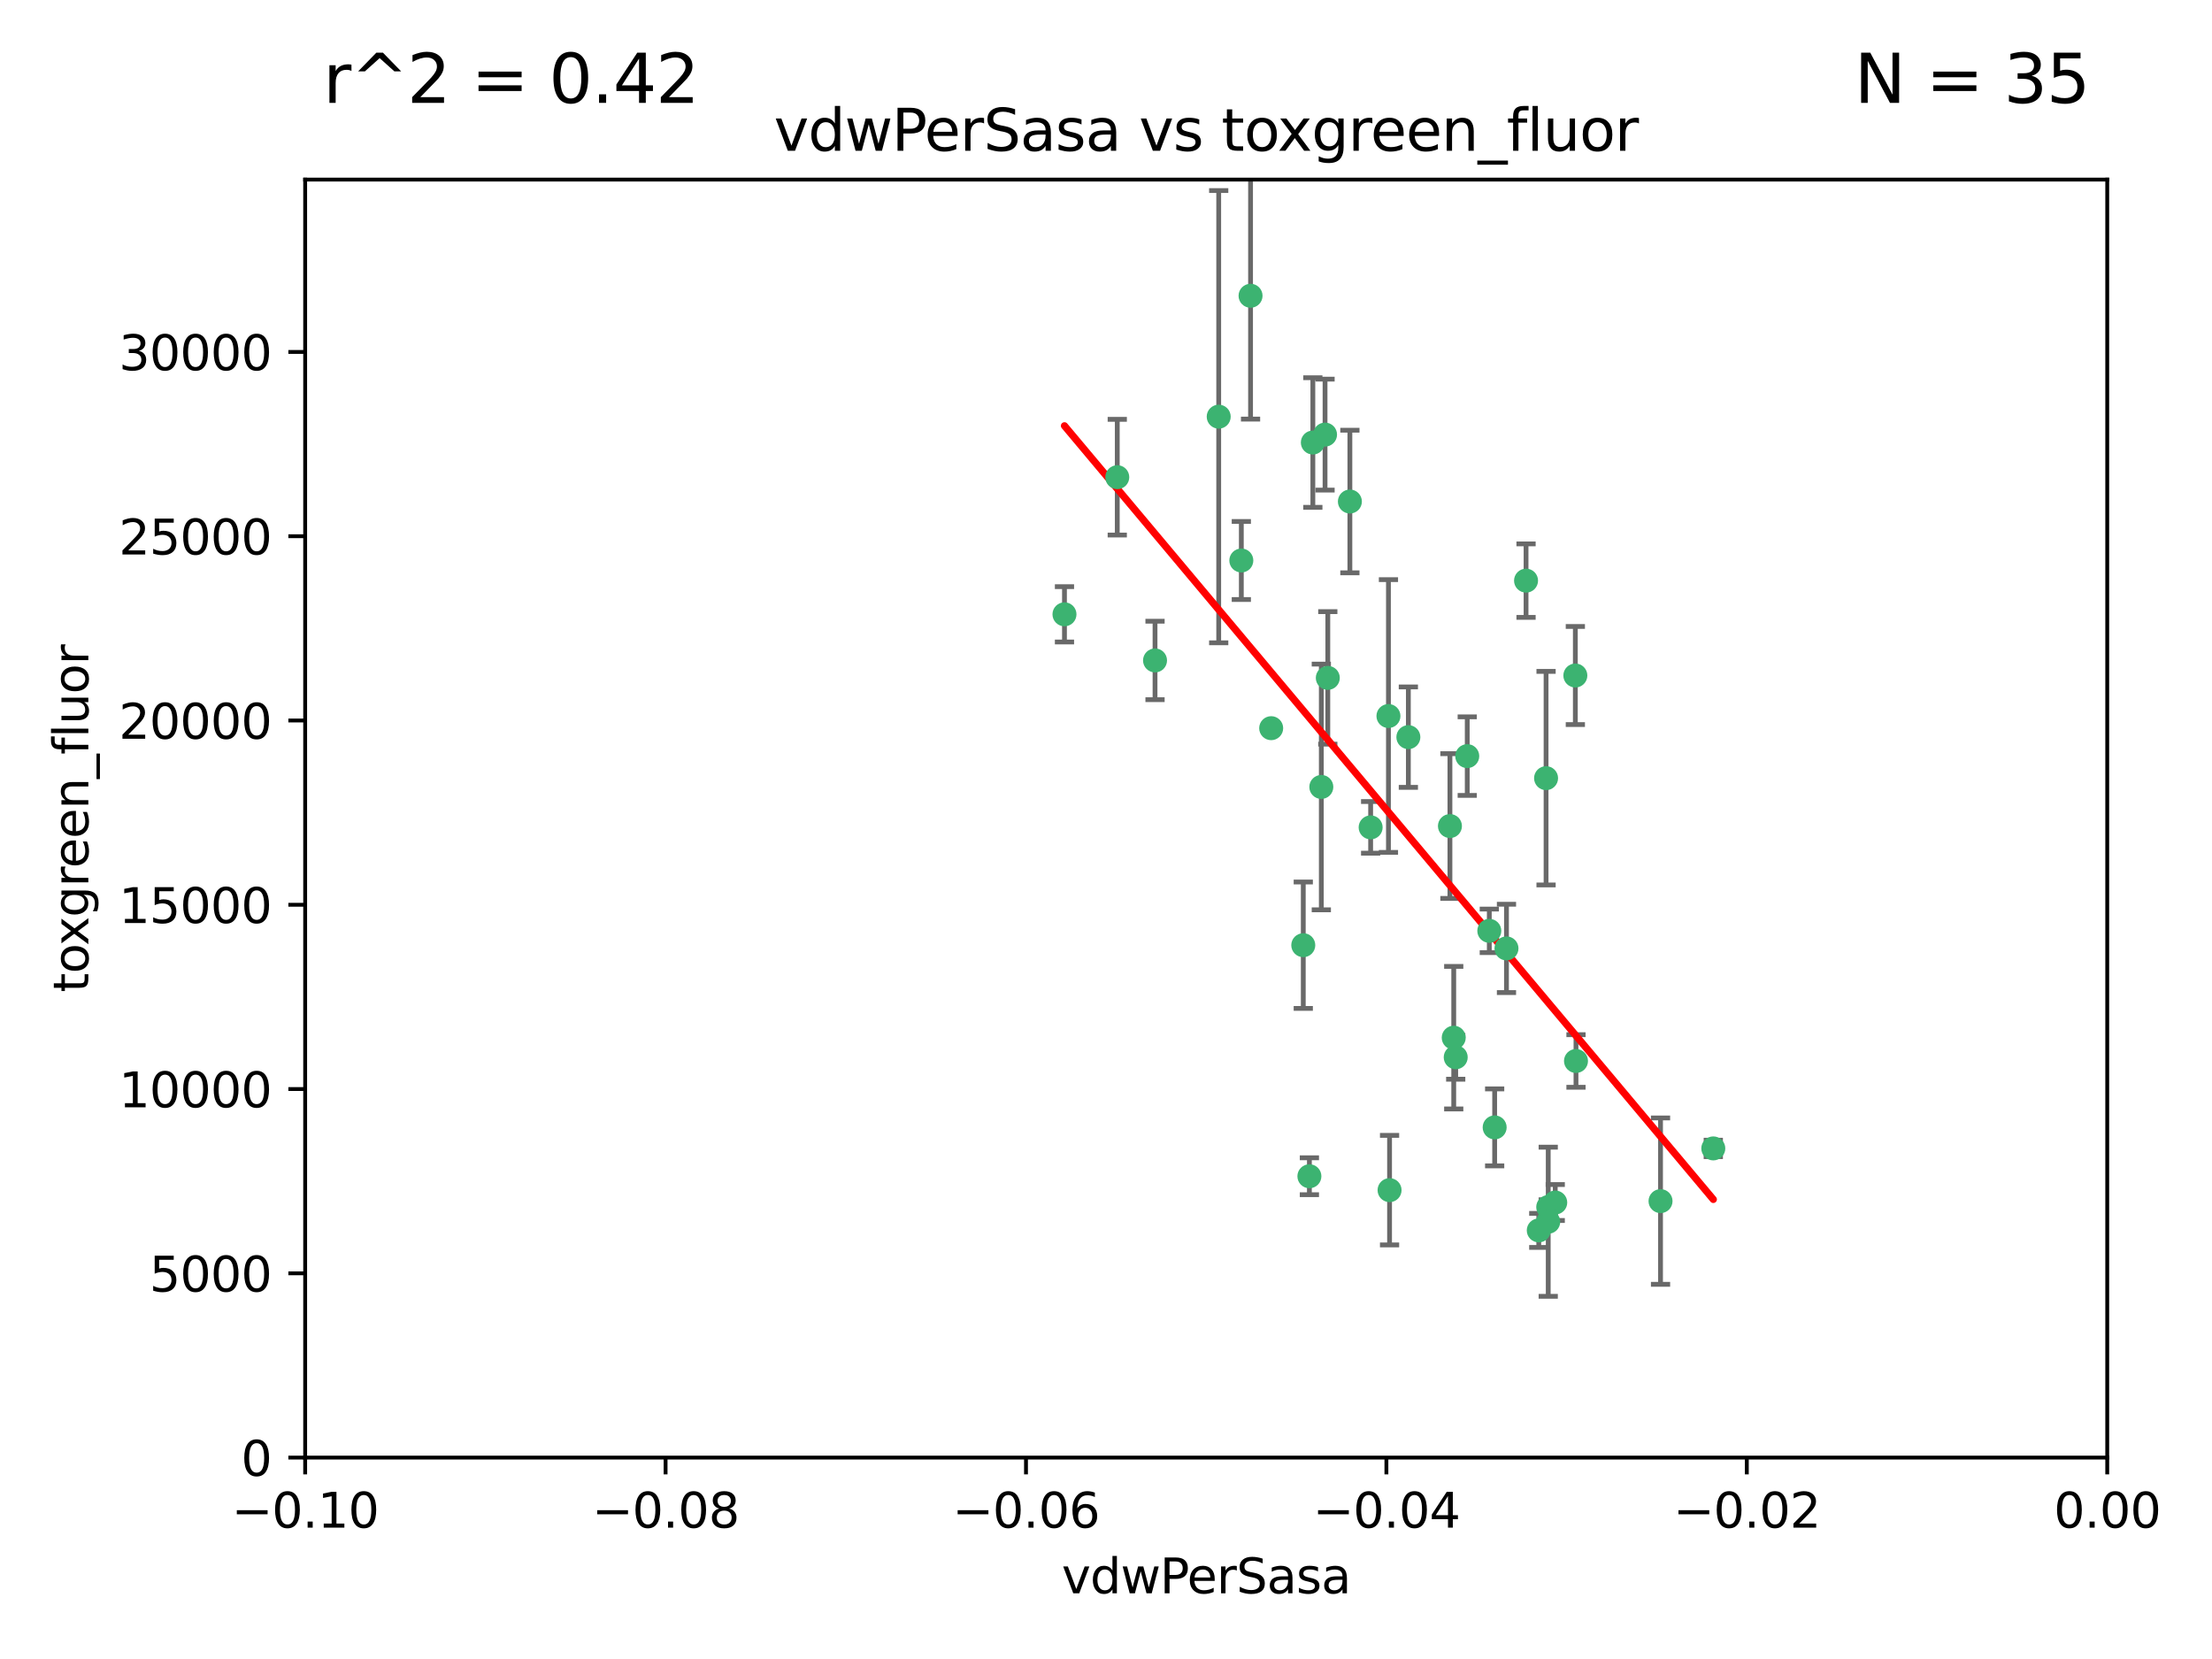 <?xml version="1.0" encoding="utf-8" standalone="no"?>
<!DOCTYPE svg PUBLIC "-//W3C//DTD SVG 1.1//EN"
  "http://www.w3.org/Graphics/SVG/1.1/DTD/svg11.dtd">
<svg xmlns:xlink="http://www.w3.org/1999/xlink" width="460.8pt" height="345.6pt" viewBox="0 0 460.8 345.6" xmlns="http://www.w3.org/2000/svg" version="1.1">
 <defs>
  <style type="text/css">*{stroke-linejoin: round; stroke-linecap: butt}</style>
 </defs>
 <g id="figure_1">
  <g id="patch_1">
   <path d="M 0 345.6 
L 460.8 345.6 
L 460.8 0 
L 0 0 
z
" style="fill: #ffffff"/>
  </g>
  <g id="axes_1">
   <g id="patch_2">
    <path d="M 63.571 303.64 
L 438.975 303.64 
L 438.975 37.411 
L 63.571 37.411 
z
" style="fill: #ffffff"/>
   </g>
   <g id="PathCollection_1">
    <defs>
     <path id="mc9a505585c" d="M 0 1.118 
C 0.297 1.118 0.581 1 0.791 0.791 
C 1 0.581 1.118 0.297 1.118 0 
C 1.118 -0.297 1 -0.581 0.791 -0.791 
C 0.581 -1 0.297 -1.118 0 -1.118 
C -0.297 -1.118 -0.581 -1 -0.791 -0.791 
C -1 -0.581 -1.118 -0.297 -1.118 0 
C -1.118 0.297 -1 0.581 -0.791 0.791 
C -0.581 1 -0.297 1.118 0 1.118 
z
" style="stroke: #3cb371"/>
    </defs>
    <g clip-path="url(#pc6963455b8)">
     <use xlink:href="#mc9a505585c" x="273.49" y="92.187" style="fill: #3cb371; stroke: #3cb371"/>
     <use xlink:href="#mc9a505585c" x="264.81" y="151.693" style="fill: #3cb371; stroke: #3cb371"/>
     <use xlink:href="#mc9a505585c" x="275.255" y="163.936" style="fill: #3cb371; stroke: #3cb371"/>
     <use xlink:href="#mc9a505585c" x="281.206" y="104.476" style="fill: #3cb371; stroke: #3cb371"/>
     <use xlink:href="#mc9a505585c" x="258.59" y="116.762" style="fill: #3cb371; stroke: #3cb371"/>
     <use xlink:href="#mc9a505585c" x="260.513" y="61.614" style="fill: #3cb371; stroke: #3cb371"/>
     <use xlink:href="#mc9a505585c" x="293.388" y="153.559" style="fill: #3cb371; stroke: #3cb371"/>
     <use xlink:href="#mc9a505585c" x="289.239" y="149.16" style="fill: #3cb371; stroke: #3cb371"/>
     <use xlink:href="#mc9a505585c" x="221.75" y="127.973" style="fill: #3cb371; stroke: #3cb371"/>
     <use xlink:href="#mc9a505585c" x="271.497" y="196.901" style="fill: #3cb371; stroke: #3cb371"/>
     <use xlink:href="#mc9a505585c" x="240.614" y="137.58" style="fill: #3cb371; stroke: #3cb371"/>
     <use xlink:href="#mc9a505585c" x="276.03" y="90.534" style="fill: #3cb371; stroke: #3cb371"/>
     <use xlink:href="#mc9a505585c" x="232.747" y="99.407" style="fill: #3cb371; stroke: #3cb371"/>
     <use xlink:href="#mc9a505585c" x="253.879" y="86.8" style="fill: #3cb371; stroke: #3cb371"/>
     <use xlink:href="#mc9a505585c" x="322.524" y="251.452" style="fill: #3cb371; stroke: #3cb371"/>
     <use xlink:href="#mc9a505585c" x="272.771" y="245.034" style="fill: #3cb371; stroke: #3cb371"/>
     <use xlink:href="#mc9a505585c" x="276.606" y="141.216" style="fill: #3cb371; stroke: #3cb371"/>
     <use xlink:href="#mc9a505585c" x="289.472" y="247.93" style="fill: #3cb371; stroke: #3cb371"/>
     <use xlink:href="#mc9a505585c" x="305.654" y="157.513" style="fill: #3cb371; stroke: #3cb371"/>
     <use xlink:href="#mc9a505585c" x="310.249" y="193.912" style="fill: #3cb371; stroke: #3cb371"/>
     <use xlink:href="#mc9a505585c" x="302.048" y="172.082" style="fill: #3cb371; stroke: #3cb371"/>
     <use xlink:href="#mc9a505585c" x="311.365" y="234.855" style="fill: #3cb371; stroke: #3cb371"/>
     <use xlink:href="#mc9a505585c" x="285.529" y="172.356" style="fill: #3cb371; stroke: #3cb371"/>
     <use xlink:href="#mc9a505585c" x="322.525" y="254.514" style="fill: #3cb371; stroke: #3cb371"/>
     <use xlink:href="#mc9a505585c" x="302.839" y="216.17" style="fill: #3cb371; stroke: #3cb371"/>
     <use xlink:href="#mc9a505585c" x="322.074" y="162.105" style="fill: #3cb371; stroke: #3cb371"/>
     <use xlink:href="#mc9a505585c" x="328.173" y="140.722" style="fill: #3cb371; stroke: #3cb371"/>
     <use xlink:href="#mc9a505585c" x="313.826" y="197.571" style="fill: #3cb371; stroke: #3cb371"/>
     <use xlink:href="#mc9a505585c" x="345.919" y="250.216" style="fill: #3cb371; stroke: #3cb371"/>
     <use xlink:href="#mc9a505585c" x="328.308" y="221.023" style="fill: #3cb371; stroke: #3cb371"/>
     <use xlink:href="#mc9a505585c" x="317.903" y="120.958" style="fill: #3cb371; stroke: #3cb371"/>
     <use xlink:href="#mc9a505585c" x="356.911" y="239.234" style="fill: #3cb371; stroke: #3cb371"/>
     <use xlink:href="#mc9a505585c" x="323.985" y="250.509" style="fill: #3cb371; stroke: #3cb371"/>
     <use xlink:href="#mc9a505585c" x="303.252" y="220.252" style="fill: #3cb371; stroke: #3cb371"/>
     <use xlink:href="#mc9a505585c" x="320.553" y="256.316" style="fill: #3cb371; stroke: #3cb371"/>
    </g>
   </g>
   <g id="matplotlib.axis_1">
    <g id="xtick_1">
     <g id="line2d_1">
      <defs>
       <path id="m420ed7dec3" d="M 0 0 
L 0 3.5 
" style="stroke: #000000; stroke-width: 0.8"/>
      </defs>
      <g>
       <use xlink:href="#m420ed7dec3" x="63.571" y="303.64" style="stroke: #000000; stroke-width: 0.8"/>
      </g>
     </g>
     <g id="text_1">
      <!-- −0.10 -->
      <g transform="translate(48.249 318.238)scale(0.1 -0.1)">
       <defs>
        <path id="DejaVuSans-2212" d="M 678 2272 
L 4684 2272 
L 4684 1741 
L 678 1741 
L 678 2272 
z
" transform="scale(0.016)"/>
        <path id="DejaVuSans-30" d="M 2034 4250 
Q 1547 4250 1301 3770 
Q 1056 3291 1056 2328 
Q 1056 1369 1301 889 
Q 1547 409 2034 409 
Q 2525 409 2770 889 
Q 3016 1369 3016 2328 
Q 3016 3291 2770 3770 
Q 2525 4250 2034 4250 
z
M 2034 4750 
Q 2819 4750 3233 4129 
Q 3647 3509 3647 2328 
Q 3647 1150 3233 529 
Q 2819 -91 2034 -91 
Q 1250 -91 836 529 
Q 422 1150 422 2328 
Q 422 3509 836 4129 
Q 1250 4750 2034 4750 
z
" transform="scale(0.016)"/>
        <path id="DejaVuSans-2e" d="M 684 794 
L 1344 794 
L 1344 0 
L 684 0 
L 684 794 
z
" transform="scale(0.016)"/>
        <path id="DejaVuSans-31" d="M 794 531 
L 1825 531 
L 1825 4091 
L 703 3866 
L 703 4441 
L 1819 4666 
L 2450 4666 
L 2450 531 
L 3481 531 
L 3481 0 
L 794 0 
L 794 531 
z
" transform="scale(0.016)"/>
       </defs>
       <use xlink:href="#DejaVuSans-2212"/>
       <use xlink:href="#DejaVuSans-30" x="83.789"/>
       <use xlink:href="#DejaVuSans-2e" x="147.412"/>
       <use xlink:href="#DejaVuSans-31" x="179.199"/>
       <use xlink:href="#DejaVuSans-30" x="242.822"/>
      </g>
     </g>
    </g>
    <g id="xtick_2">
     <g id="line2d_2">
      <g>
       <use xlink:href="#m420ed7dec3" x="138.652" y="303.64" style="stroke: #000000; stroke-width: 0.8"/>
      </g>
     </g>
     <g id="text_2">
      <!-- −0.08 -->
      <g transform="translate(123.329 318.238)scale(0.1 -0.1)">
       <defs>
        <path id="DejaVuSans-38" d="M 2034 2216 
Q 1584 2216 1326 1975 
Q 1069 1734 1069 1313 
Q 1069 891 1326 650 
Q 1584 409 2034 409 
Q 2484 409 2743 651 
Q 3003 894 3003 1313 
Q 3003 1734 2745 1975 
Q 2488 2216 2034 2216 
z
M 1403 2484 
Q 997 2584 770 2862 
Q 544 3141 544 3541 
Q 544 4100 942 4425 
Q 1341 4750 2034 4750 
Q 2731 4750 3128 4425 
Q 3525 4100 3525 3541 
Q 3525 3141 3298 2862 
Q 3072 2584 2669 2484 
Q 3125 2378 3379 2068 
Q 3634 1759 3634 1313 
Q 3634 634 3220 271 
Q 2806 -91 2034 -91 
Q 1263 -91 848 271 
Q 434 634 434 1313 
Q 434 1759 690 2068 
Q 947 2378 1403 2484 
z
M 1172 3481 
Q 1172 3119 1398 2916 
Q 1625 2713 2034 2713 
Q 2441 2713 2670 2916 
Q 2900 3119 2900 3481 
Q 2900 3844 2670 4047 
Q 2441 4250 2034 4250 
Q 1625 4250 1398 4047 
Q 1172 3844 1172 3481 
z
" transform="scale(0.016)"/>
       </defs>
       <use xlink:href="#DejaVuSans-2212"/>
       <use xlink:href="#DejaVuSans-30" x="83.789"/>
       <use xlink:href="#DejaVuSans-2e" x="147.412"/>
       <use xlink:href="#DejaVuSans-30" x="179.199"/>
       <use xlink:href="#DejaVuSans-38" x="242.822"/>
      </g>
     </g>
    </g>
    <g id="xtick_3">
     <g id="line2d_3">
      <g>
       <use xlink:href="#m420ed7dec3" x="213.733" y="303.64" style="stroke: #000000; stroke-width: 0.8"/>
      </g>
     </g>
     <g id="text_3">
      <!-- −0.06 -->
      <g transform="translate(198.41 318.238)scale(0.1 -0.1)">
       <defs>
        <path id="DejaVuSans-36" d="M 2113 2584 
Q 1688 2584 1439 2293 
Q 1191 2003 1191 1497 
Q 1191 994 1439 701 
Q 1688 409 2113 409 
Q 2538 409 2786 701 
Q 3034 994 3034 1497 
Q 3034 2003 2786 2293 
Q 2538 2584 2113 2584 
z
M 3366 4563 
L 3366 3988 
Q 3128 4100 2886 4159 
Q 2644 4219 2406 4219 
Q 1781 4219 1451 3797 
Q 1122 3375 1075 2522 
Q 1259 2794 1537 2939 
Q 1816 3084 2150 3084 
Q 2853 3084 3261 2657 
Q 3669 2231 3669 1497 
Q 3669 778 3244 343 
Q 2819 -91 2113 -91 
Q 1303 -91 875 529 
Q 447 1150 447 2328 
Q 447 3434 972 4092 
Q 1497 4750 2381 4750 
Q 2619 4750 2861 4703 
Q 3103 4656 3366 4563 
z
" transform="scale(0.016)"/>
       </defs>
       <use xlink:href="#DejaVuSans-2212"/>
       <use xlink:href="#DejaVuSans-30" x="83.789"/>
       <use xlink:href="#DejaVuSans-2e" x="147.412"/>
       <use xlink:href="#DejaVuSans-30" x="179.199"/>
       <use xlink:href="#DejaVuSans-36" x="242.822"/>
      </g>
     </g>
    </g>
    <g id="xtick_4">
     <g id="line2d_4">
      <g>
       <use xlink:href="#m420ed7dec3" x="288.813" y="303.64" style="stroke: #000000; stroke-width: 0.8"/>
      </g>
     </g>
     <g id="text_4">
      <!-- −0.04 -->
      <g transform="translate(273.491 318.238)scale(0.1 -0.1)">
       <defs>
        <path id="DejaVuSans-34" d="M 2419 4116 
L 825 1625 
L 2419 1625 
L 2419 4116 
z
M 2253 4666 
L 3047 4666 
L 3047 1625 
L 3713 1625 
L 3713 1100 
L 3047 1100 
L 3047 0 
L 2419 0 
L 2419 1100 
L 313 1100 
L 313 1709 
L 2253 4666 
z
" transform="scale(0.016)"/>
       </defs>
       <use xlink:href="#DejaVuSans-2212"/>
       <use xlink:href="#DejaVuSans-30" x="83.789"/>
       <use xlink:href="#DejaVuSans-2e" x="147.412"/>
       <use xlink:href="#DejaVuSans-30" x="179.199"/>
       <use xlink:href="#DejaVuSans-34" x="242.822"/>
      </g>
     </g>
    </g>
    <g id="xtick_5">
     <g id="line2d_5">
      <g>
       <use xlink:href="#m420ed7dec3" x="363.894" y="303.64" style="stroke: #000000; stroke-width: 0.8"/>
      </g>
     </g>
     <g id="text_5">
      <!-- −0.02 -->
      <g transform="translate(348.572 318.238)scale(0.1 -0.1)">
       <defs>
        <path id="DejaVuSans-32" d="M 1228 531 
L 3431 531 
L 3431 0 
L 469 0 
L 469 531 
Q 828 903 1448 1529 
Q 2069 2156 2228 2338 
Q 2531 2678 2651 2914 
Q 2772 3150 2772 3378 
Q 2772 3750 2511 3984 
Q 2250 4219 1831 4219 
Q 1534 4219 1204 4116 
Q 875 4013 500 3803 
L 500 4441 
Q 881 4594 1212 4672 
Q 1544 4750 1819 4750 
Q 2544 4750 2975 4387 
Q 3406 4025 3406 3419 
Q 3406 3131 3298 2873 
Q 3191 2616 2906 2266 
Q 2828 2175 2409 1742 
Q 1991 1309 1228 531 
z
" transform="scale(0.016)"/>
       </defs>
       <use xlink:href="#DejaVuSans-2212"/>
       <use xlink:href="#DejaVuSans-30" x="83.789"/>
       <use xlink:href="#DejaVuSans-2e" x="147.412"/>
       <use xlink:href="#DejaVuSans-30" x="179.199"/>
       <use xlink:href="#DejaVuSans-32" x="242.822"/>
      </g>
     </g>
    </g>
    <g id="xtick_6">
     <g id="line2d_6">
      <g>
       <use xlink:href="#m420ed7dec3" x="438.975" y="303.64" style="stroke: #000000; stroke-width: 0.8"/>
      </g>
     </g>
     <g id="text_6">
      <!-- 0.00 -->
      <g transform="translate(427.842 318.238)scale(0.1 -0.1)">
       <use xlink:href="#DejaVuSans-30"/>
       <use xlink:href="#DejaVuSans-2e" x="63.623"/>
       <use xlink:href="#DejaVuSans-30" x="95.41"/>
       <use xlink:href="#DejaVuSans-30" x="159.033"/>
      </g>
     </g>
    </g>
    <g id="text_7">
     <!-- vdwPerSasa -->
     <g transform="translate(221.178 331.917)scale(0.1 -0.1)">
      <defs>
       <path id="DejaVuSans-76" d="M 191 3500 
L 800 3500 
L 1894 563 
L 2988 3500 
L 3597 3500 
L 2284 0 
L 1503 0 
L 191 3500 
z
" transform="scale(0.016)"/>
       <path id="DejaVuSans-64" d="M 2906 2969 
L 2906 4863 
L 3481 4863 
L 3481 0 
L 2906 0 
L 2906 525 
Q 2725 213 2448 61 
Q 2172 -91 1784 -91 
Q 1150 -91 751 415 
Q 353 922 353 1747 
Q 353 2572 751 3078 
Q 1150 3584 1784 3584 
Q 2172 3584 2448 3432 
Q 2725 3281 2906 2969 
z
M 947 1747 
Q 947 1113 1208 752 
Q 1469 391 1925 391 
Q 2381 391 2643 752 
Q 2906 1113 2906 1747 
Q 2906 2381 2643 2742 
Q 2381 3103 1925 3103 
Q 1469 3103 1208 2742 
Q 947 2381 947 1747 
z
" transform="scale(0.016)"/>
       <path id="DejaVuSans-77" d="M 269 3500 
L 844 3500 
L 1563 769 
L 2278 3500 
L 2956 3500 
L 3675 769 
L 4391 3500 
L 4966 3500 
L 4050 0 
L 3372 0 
L 2619 2869 
L 1863 0 
L 1184 0 
L 269 3500 
z
" transform="scale(0.016)"/>
       <path id="DejaVuSans-50" d="M 1259 4147 
L 1259 2394 
L 2053 2394 
Q 2494 2394 2734 2622 
Q 2975 2850 2975 3272 
Q 2975 3691 2734 3919 
Q 2494 4147 2053 4147 
L 1259 4147 
z
M 628 4666 
L 2053 4666 
Q 2838 4666 3239 4311 
Q 3641 3956 3641 3272 
Q 3641 2581 3239 2228 
Q 2838 1875 2053 1875 
L 1259 1875 
L 1259 0 
L 628 0 
L 628 4666 
z
" transform="scale(0.016)"/>
       <path id="DejaVuSans-65" d="M 3597 1894 
L 3597 1613 
L 953 1613 
Q 991 1019 1311 708 
Q 1631 397 2203 397 
Q 2534 397 2845 478 
Q 3156 559 3463 722 
L 3463 178 
Q 3153 47 2828 -22 
Q 2503 -91 2169 -91 
Q 1331 -91 842 396 
Q 353 884 353 1716 
Q 353 2575 817 3079 
Q 1281 3584 2069 3584 
Q 2775 3584 3186 3129 
Q 3597 2675 3597 1894 
z
M 3022 2063 
Q 3016 2534 2758 2815 
Q 2500 3097 2075 3097 
Q 1594 3097 1305 2825 
Q 1016 2553 972 2059 
L 3022 2063 
z
" transform="scale(0.016)"/>
       <path id="DejaVuSans-72" d="M 2631 2963 
Q 2534 3019 2420 3045 
Q 2306 3072 2169 3072 
Q 1681 3072 1420 2755 
Q 1159 2438 1159 1844 
L 1159 0 
L 581 0 
L 581 3500 
L 1159 3500 
L 1159 2956 
Q 1341 3275 1631 3429 
Q 1922 3584 2338 3584 
Q 2397 3584 2469 3576 
Q 2541 3569 2628 3553 
L 2631 2963 
z
" transform="scale(0.016)"/>
       <path id="DejaVuSans-53" d="M 3425 4513 
L 3425 3897 
Q 3066 4069 2747 4153 
Q 2428 4238 2131 4238 
Q 1616 4238 1336 4038 
Q 1056 3838 1056 3469 
Q 1056 3159 1242 3001 
Q 1428 2844 1947 2747 
L 2328 2669 
Q 3034 2534 3370 2195 
Q 3706 1856 3706 1288 
Q 3706 609 3251 259 
Q 2797 -91 1919 -91 
Q 1588 -91 1214 -16 
Q 841 59 441 206 
L 441 856 
Q 825 641 1194 531 
Q 1563 422 1919 422 
Q 2459 422 2753 634 
Q 3047 847 3047 1241 
Q 3047 1584 2836 1778 
Q 2625 1972 2144 2069 
L 1759 2144 
Q 1053 2284 737 2584 
Q 422 2884 422 3419 
Q 422 4038 858 4394 
Q 1294 4750 2059 4750 
Q 2388 4750 2728 4690 
Q 3069 4631 3425 4513 
z
" transform="scale(0.016)"/>
       <path id="DejaVuSans-61" d="M 2194 1759 
Q 1497 1759 1228 1600 
Q 959 1441 959 1056 
Q 959 750 1161 570 
Q 1363 391 1709 391 
Q 2188 391 2477 730 
Q 2766 1069 2766 1631 
L 2766 1759 
L 2194 1759 
z
M 3341 1997 
L 3341 0 
L 2766 0 
L 2766 531 
Q 2569 213 2275 61 
Q 1981 -91 1556 -91 
Q 1019 -91 701 211 
Q 384 513 384 1019 
Q 384 1609 779 1909 
Q 1175 2209 1959 2209 
L 2766 2209 
L 2766 2266 
Q 2766 2663 2505 2880 
Q 2244 3097 1772 3097 
Q 1472 3097 1187 3025 
Q 903 2953 641 2809 
L 641 3341 
Q 956 3463 1253 3523 
Q 1550 3584 1831 3584 
Q 2591 3584 2966 3190 
Q 3341 2797 3341 1997 
z
" transform="scale(0.016)"/>
       <path id="DejaVuSans-73" d="M 2834 3397 
L 2834 2853 
Q 2591 2978 2328 3040 
Q 2066 3103 1784 3103 
Q 1356 3103 1142 2972 
Q 928 2841 928 2578 
Q 928 2378 1081 2264 
Q 1234 2150 1697 2047 
L 1894 2003 
Q 2506 1872 2764 1633 
Q 3022 1394 3022 966 
Q 3022 478 2636 193 
Q 2250 -91 1575 -91 
Q 1294 -91 989 -36 
Q 684 19 347 128 
L 347 722 
Q 666 556 975 473 
Q 1284 391 1588 391 
Q 1994 391 2212 530 
Q 2431 669 2431 922 
Q 2431 1156 2273 1281 
Q 2116 1406 1581 1522 
L 1381 1569 
Q 847 1681 609 1914 
Q 372 2147 372 2553 
Q 372 3047 722 3315 
Q 1072 3584 1716 3584 
Q 2034 3584 2315 3537 
Q 2597 3491 2834 3397 
z
" transform="scale(0.016)"/>
      </defs>
      <use xlink:href="#DejaVuSans-76"/>
      <use xlink:href="#DejaVuSans-64" x="59.18"/>
      <use xlink:href="#DejaVuSans-77" x="122.656"/>
      <use xlink:href="#DejaVuSans-50" x="204.443"/>
      <use xlink:href="#DejaVuSans-65" x="261.121"/>
      <use xlink:href="#DejaVuSans-72" x="322.645"/>
      <use xlink:href="#DejaVuSans-53" x="363.758"/>
      <use xlink:href="#DejaVuSans-61" x="427.234"/>
      <use xlink:href="#DejaVuSans-73" x="488.514"/>
      <use xlink:href="#DejaVuSans-61" x="540.613"/>
     </g>
    </g>
   </g>
   <g id="matplotlib.axis_2">
    <g id="ytick_1">
     <g id="line2d_7">
      <defs>
       <path id="m24fe28df08" d="M 0 0 
L -3.5 0 
" style="stroke: #000000; stroke-width: 0.8"/>
      </defs>
      <g>
       <use xlink:href="#m24fe28df08" x="63.571" y="303.64" style="stroke: #000000; stroke-width: 0.8"/>
      </g>
     </g>
     <g id="text_8">
      <!-- 0 -->
      <g transform="translate(50.209 307.439)scale(0.1 -0.1)">
       <use xlink:href="#DejaVuSans-30"/>
      </g>
     </g>
    </g>
    <g id="ytick_2">
     <g id="line2d_8">
      <g>
       <use xlink:href="#m24fe28df08" x="63.571" y="265.253" style="stroke: #000000; stroke-width: 0.8"/>
      </g>
     </g>
     <g id="text_9">
      <!-- 5000 -->
      <g transform="translate(31.121 269.052)scale(0.1 -0.1)">
       <defs>
        <path id="DejaVuSans-35" d="M 691 4666 
L 3169 4666 
L 3169 4134 
L 1269 4134 
L 1269 2991 
Q 1406 3038 1543 3061 
Q 1681 3084 1819 3084 
Q 2600 3084 3056 2656 
Q 3513 2228 3513 1497 
Q 3513 744 3044 326 
Q 2575 -91 1722 -91 
Q 1428 -91 1123 -41 
Q 819 9 494 109 
L 494 744 
Q 775 591 1075 516 
Q 1375 441 1709 441 
Q 2250 441 2565 725 
Q 2881 1009 2881 1497 
Q 2881 1984 2565 2268 
Q 2250 2553 1709 2553 
Q 1456 2553 1204 2497 
Q 953 2441 691 2322 
L 691 4666 
z
" transform="scale(0.016)"/>
       </defs>
       <use xlink:href="#DejaVuSans-35"/>
       <use xlink:href="#DejaVuSans-30" x="63.623"/>
       <use xlink:href="#DejaVuSans-30" x="127.246"/>
       <use xlink:href="#DejaVuSans-30" x="190.869"/>
      </g>
     </g>
    </g>
    <g id="ytick_3">
     <g id="line2d_9">
      <g>
       <use xlink:href="#m24fe28df08" x="63.571" y="226.866" style="stroke: #000000; stroke-width: 0.8"/>
      </g>
     </g>
     <g id="text_10">
      <!-- 10000 -->
      <g transform="translate(24.759 230.665)scale(0.1 -0.1)">
       <use xlink:href="#DejaVuSans-31"/>
       <use xlink:href="#DejaVuSans-30" x="63.623"/>
       <use xlink:href="#DejaVuSans-30" x="127.246"/>
       <use xlink:href="#DejaVuSans-30" x="190.869"/>
       <use xlink:href="#DejaVuSans-30" x="254.492"/>
      </g>
     </g>
    </g>
    <g id="ytick_4">
     <g id="line2d_10">
      <g>
       <use xlink:href="#m24fe28df08" x="63.571" y="188.479" style="stroke: #000000; stroke-width: 0.8"/>
      </g>
     </g>
     <g id="text_11">
      <!-- 15000 -->
      <g transform="translate(24.759 192.278)scale(0.1 -0.1)">
       <use xlink:href="#DejaVuSans-31"/>
       <use xlink:href="#DejaVuSans-35" x="63.623"/>
       <use xlink:href="#DejaVuSans-30" x="127.246"/>
       <use xlink:href="#DejaVuSans-30" x="190.869"/>
       <use xlink:href="#DejaVuSans-30" x="254.492"/>
      </g>
     </g>
    </g>
    <g id="ytick_5">
     <g id="line2d_11">
      <g>
       <use xlink:href="#m24fe28df08" x="63.571" y="150.092" style="stroke: #000000; stroke-width: 0.8"/>
      </g>
     </g>
     <g id="text_12">
      <!-- 20000 -->
      <g transform="translate(24.759 153.891)scale(0.1 -0.1)">
       <use xlink:href="#DejaVuSans-32"/>
       <use xlink:href="#DejaVuSans-30" x="63.623"/>
       <use xlink:href="#DejaVuSans-30" x="127.246"/>
       <use xlink:href="#DejaVuSans-30" x="190.869"/>
       <use xlink:href="#DejaVuSans-30" x="254.492"/>
      </g>
     </g>
    </g>
    <g id="ytick_6">
     <g id="line2d_12">
      <g>
       <use xlink:href="#m24fe28df08" x="63.571" y="111.705" style="stroke: #000000; stroke-width: 0.8"/>
      </g>
     </g>
     <g id="text_13">
      <!-- 25000 -->
      <g transform="translate(24.759 115.504)scale(0.1 -0.1)">
       <use xlink:href="#DejaVuSans-32"/>
       <use xlink:href="#DejaVuSans-35" x="63.623"/>
       <use xlink:href="#DejaVuSans-30" x="127.246"/>
       <use xlink:href="#DejaVuSans-30" x="190.869"/>
       <use xlink:href="#DejaVuSans-30" x="254.492"/>
      </g>
     </g>
    </g>
    <g id="ytick_7">
     <g id="line2d_13">
      <g>
       <use xlink:href="#m24fe28df08" x="63.571" y="73.317" style="stroke: #000000; stroke-width: 0.8"/>
      </g>
     </g>
     <g id="text_14">
      <!-- 30000 -->
      <g transform="translate(24.759 77.117)scale(0.1 -0.1)">
       <defs>
        <path id="DejaVuSans-33" d="M 2597 2516 
Q 3050 2419 3304 2112 
Q 3559 1806 3559 1356 
Q 3559 666 3084 287 
Q 2609 -91 1734 -91 
Q 1441 -91 1130 -33 
Q 819 25 488 141 
L 488 750 
Q 750 597 1062 519 
Q 1375 441 1716 441 
Q 2309 441 2620 675 
Q 2931 909 2931 1356 
Q 2931 1769 2642 2001 
Q 2353 2234 1838 2234 
L 1294 2234 
L 1294 2753 
L 1863 2753 
Q 2328 2753 2575 2939 
Q 2822 3125 2822 3475 
Q 2822 3834 2567 4026 
Q 2313 4219 1838 4219 
Q 1578 4219 1281 4162 
Q 984 4106 628 3988 
L 628 4550 
Q 988 4650 1302 4700 
Q 1616 4750 1894 4750 
Q 2613 4750 3031 4423 
Q 3450 4097 3450 3541 
Q 3450 3153 3228 2886 
Q 3006 2619 2597 2516 
z
" transform="scale(0.016)"/>
       </defs>
       <use xlink:href="#DejaVuSans-33"/>
       <use xlink:href="#DejaVuSans-30" x="63.623"/>
       <use xlink:href="#DejaVuSans-30" x="127.246"/>
       <use xlink:href="#DejaVuSans-30" x="190.869"/>
       <use xlink:href="#DejaVuSans-30" x="254.492"/>
      </g>
     </g>
    </g>
    <g id="text_15">
     <!-- toxgreen_fluor -->
     <g transform="translate(18.401 206.72)rotate(-90)scale(0.1 -0.1)">
      <defs>
       <path id="DejaVuSans-74" d="M 1172 4494 
L 1172 3500 
L 2356 3500 
L 2356 3053 
L 1172 3053 
L 1172 1153 
Q 1172 725 1289 603 
Q 1406 481 1766 481 
L 2356 481 
L 2356 0 
L 1766 0 
Q 1100 0 847 248 
Q 594 497 594 1153 
L 594 3053 
L 172 3053 
L 172 3500 
L 594 3500 
L 594 4494 
L 1172 4494 
z
" transform="scale(0.016)"/>
       <path id="DejaVuSans-6f" d="M 1959 3097 
Q 1497 3097 1228 2736 
Q 959 2375 959 1747 
Q 959 1119 1226 758 
Q 1494 397 1959 397 
Q 2419 397 2687 759 
Q 2956 1122 2956 1747 
Q 2956 2369 2687 2733 
Q 2419 3097 1959 3097 
z
M 1959 3584 
Q 2709 3584 3137 3096 
Q 3566 2609 3566 1747 
Q 3566 888 3137 398 
Q 2709 -91 1959 -91 
Q 1206 -91 779 398 
Q 353 888 353 1747 
Q 353 2609 779 3096 
Q 1206 3584 1959 3584 
z
" transform="scale(0.016)"/>
       <path id="DejaVuSans-78" d="M 3513 3500 
L 2247 1797 
L 3578 0 
L 2900 0 
L 1881 1375 
L 863 0 
L 184 0 
L 1544 1831 
L 300 3500 
L 978 3500 
L 1906 2253 
L 2834 3500 
L 3513 3500 
z
" transform="scale(0.016)"/>
       <path id="DejaVuSans-67" d="M 2906 1791 
Q 2906 2416 2648 2759 
Q 2391 3103 1925 3103 
Q 1463 3103 1205 2759 
Q 947 2416 947 1791 
Q 947 1169 1205 825 
Q 1463 481 1925 481 
Q 2391 481 2648 825 
Q 2906 1169 2906 1791 
z
M 3481 434 
Q 3481 -459 3084 -895 
Q 2688 -1331 1869 -1331 
Q 1566 -1331 1297 -1286 
Q 1028 -1241 775 -1147 
L 775 -588 
Q 1028 -725 1275 -790 
Q 1522 -856 1778 -856 
Q 2344 -856 2625 -561 
Q 2906 -266 2906 331 
L 2906 616 
Q 2728 306 2450 153 
Q 2172 0 1784 0 
Q 1141 0 747 490 
Q 353 981 353 1791 
Q 353 2603 747 3093 
Q 1141 3584 1784 3584 
Q 2172 3584 2450 3431 
Q 2728 3278 2906 2969 
L 2906 3500 
L 3481 3500 
L 3481 434 
z
" transform="scale(0.016)"/>
       <path id="DejaVuSans-6e" d="M 3513 2113 
L 3513 0 
L 2938 0 
L 2938 2094 
Q 2938 2591 2744 2837 
Q 2550 3084 2163 3084 
Q 1697 3084 1428 2787 
Q 1159 2491 1159 1978 
L 1159 0 
L 581 0 
L 581 3500 
L 1159 3500 
L 1159 2956 
Q 1366 3272 1645 3428 
Q 1925 3584 2291 3584 
Q 2894 3584 3203 3211 
Q 3513 2838 3513 2113 
z
" transform="scale(0.016)"/>
       <path id="DejaVuSans-5f" d="M 3263 -1063 
L 3263 -1509 
L -63 -1509 
L -63 -1063 
L 3263 -1063 
z
" transform="scale(0.016)"/>
       <path id="DejaVuSans-66" d="M 2375 4863 
L 2375 4384 
L 1825 4384 
Q 1516 4384 1395 4259 
Q 1275 4134 1275 3809 
L 1275 3500 
L 2222 3500 
L 2222 3053 
L 1275 3053 
L 1275 0 
L 697 0 
L 697 3053 
L 147 3053 
L 147 3500 
L 697 3500 
L 697 3744 
Q 697 4328 969 4595 
Q 1241 4863 1831 4863 
L 2375 4863 
z
" transform="scale(0.016)"/>
       <path id="DejaVuSans-6c" d="M 603 4863 
L 1178 4863 
L 1178 0 
L 603 0 
L 603 4863 
z
" transform="scale(0.016)"/>
       <path id="DejaVuSans-75" d="M 544 1381 
L 544 3500 
L 1119 3500 
L 1119 1403 
Q 1119 906 1312 657 
Q 1506 409 1894 409 
Q 2359 409 2629 706 
Q 2900 1003 2900 1516 
L 2900 3500 
L 3475 3500 
L 3475 0 
L 2900 0 
L 2900 538 
Q 2691 219 2414 64 
Q 2138 -91 1772 -91 
Q 1169 -91 856 284 
Q 544 659 544 1381 
z
M 1991 3584 
L 1991 3584 
z
" transform="scale(0.016)"/>
      </defs>
      <use xlink:href="#DejaVuSans-74"/>
      <use xlink:href="#DejaVuSans-6f" x="39.209"/>
      <use xlink:href="#DejaVuSans-78" x="97.266"/>
      <use xlink:href="#DejaVuSans-67" x="156.445"/>
      <use xlink:href="#DejaVuSans-72" x="219.922"/>
      <use xlink:href="#DejaVuSans-65" x="258.785"/>
      <use xlink:href="#DejaVuSans-65" x="320.309"/>
      <use xlink:href="#DejaVuSans-6e" x="381.832"/>
      <use xlink:href="#DejaVuSans-5f" x="445.211"/>
      <use xlink:href="#DejaVuSans-66" x="495.211"/>
      <use xlink:href="#DejaVuSans-6c" x="530.416"/>
      <use xlink:href="#DejaVuSans-75" x="558.199"/>
      <use xlink:href="#DejaVuSans-6f" x="621.578"/>
      <use xlink:href="#DejaVuSans-72" x="682.76"/>
     </g>
    </g>
   </g>
   <g id="LineCollection_1">
    <path d="M 273.49 105.69 
L 273.49 78.685 
" clip-path="url(#pc6963455b8)" style="fill: none; stroke: #696969"/>
    <path d="M 264.81 152.217 
L 264.81 151.168 
" clip-path="url(#pc6963455b8)" style="fill: none; stroke: #696969"/>
    <path d="M 275.255 189.529 
L 275.255 138.343 
" clip-path="url(#pc6963455b8)" style="fill: none; stroke: #696969"/>
    <path d="M 281.206 119.328 
L 281.206 89.623 
" clip-path="url(#pc6963455b8)" style="fill: none; stroke: #696969"/>
    <path d="M 258.59 124.89 
L 258.59 108.635 
" clip-path="url(#pc6963455b8)" style="fill: none; stroke: #696969"/>
    <path d="M 260.513 87.306 
L 260.513 35.922 
" clip-path="url(#pc6963455b8)" style="fill: none; stroke: #696969"/>
    <path d="M 293.388 164.019 
L 293.388 143.098 
" clip-path="url(#pc6963455b8)" style="fill: none; stroke: #696969"/>
    <path d="M 289.239 177.569 
L 289.239 120.752 
" clip-path="url(#pc6963455b8)" style="fill: none; stroke: #696969"/>
    <path d="M 221.75 133.734 
L 221.75 122.212 
" clip-path="url(#pc6963455b8)" style="fill: none; stroke: #696969"/>
    <path d="M 271.497 210.068 
L 271.497 183.734 
" clip-path="url(#pc6963455b8)" style="fill: none; stroke: #696969"/>
    <path d="M 240.614 145.75 
L 240.614 129.411 
" clip-path="url(#pc6963455b8)" style="fill: none; stroke: #696969"/>
    <path d="M 276.03 102.091 
L 276.03 78.978 
" clip-path="url(#pc6963455b8)" style="fill: none; stroke: #696969"/>
    <path d="M 232.747 111.46 
L 232.747 87.355 
" clip-path="url(#pc6963455b8)" style="fill: none; stroke: #696969"/>
    <path d="M 253.879 133.906 
L 253.879 39.694 
" clip-path="url(#pc6963455b8)" style="fill: none; stroke: #696969"/>
    <path d="M 322.524 252.966 
L 322.524 249.939 
" clip-path="url(#pc6963455b8)" style="fill: none; stroke: #696969"/>
    <path d="M 272.771 248.879 
L 272.771 241.19 
" clip-path="url(#pc6963455b8)" style="fill: none; stroke: #696969"/>
    <path d="M 276.606 155.019 
L 276.606 127.413 
" clip-path="url(#pc6963455b8)" style="fill: none; stroke: #696969"/>
    <path d="M 289.472 259.34 
L 289.472 236.521 
" clip-path="url(#pc6963455b8)" style="fill: none; stroke: #696969"/>
    <path d="M 305.654 165.694 
L 305.654 149.332 
" clip-path="url(#pc6963455b8)" style="fill: none; stroke: #696969"/>
    <path d="M 310.249 198.445 
L 310.249 189.38 
" clip-path="url(#pc6963455b8)" style="fill: none; stroke: #696969"/>
    <path d="M 302.048 187.16 
L 302.048 157.004 
" clip-path="url(#pc6963455b8)" style="fill: none; stroke: #696969"/>
    <path d="M 311.365 242.872 
L 311.365 226.838 
" clip-path="url(#pc6963455b8)" style="fill: none; stroke: #696969"/>
    <path d="M 285.529 177.734 
L 285.529 166.978 
" clip-path="url(#pc6963455b8)" style="fill: none; stroke: #696969"/>
    <path d="M 322.525 270.051 
L 322.525 238.978 
" clip-path="url(#pc6963455b8)" style="fill: none; stroke: #696969"/>
    <path d="M 302.839 231.016 
L 302.839 201.324 
" clip-path="url(#pc6963455b8)" style="fill: none; stroke: #696969"/>
    <path d="M 322.074 184.351 
L 322.074 139.86 
" clip-path="url(#pc6963455b8)" style="fill: none; stroke: #696969"/>
    <path d="M 328.173 150.938 
L 328.173 130.506 
" clip-path="url(#pc6963455b8)" style="fill: none; stroke: #696969"/>
    <path d="M 313.826 206.772 
L 313.826 188.371 
" clip-path="url(#pc6963455b8)" style="fill: none; stroke: #696969"/>
    <path d="M 345.919 267.545 
L 345.919 232.888 
" clip-path="url(#pc6963455b8)" style="fill: none; stroke: #696969"/>
    <path d="M 328.308 226.502 
L 328.308 215.543 
" clip-path="url(#pc6963455b8)" style="fill: none; stroke: #696969"/>
    <path d="M 317.903 128.612 
L 317.903 113.304 
" clip-path="url(#pc6963455b8)" style="fill: none; stroke: #696969"/>
    <path d="M 356.911 240.949 
L 356.911 237.518 
" clip-path="url(#pc6963455b8)" style="fill: none; stroke: #696969"/>
    <path d="M 323.985 254.253 
L 323.985 246.765 
" clip-path="url(#pc6963455b8)" style="fill: none; stroke: #696969"/>
    <path d="M 303.252 224.823 
L 303.252 215.68 
" clip-path="url(#pc6963455b8)" style="fill: none; stroke: #696969"/>
    <path d="M 320.553 259.862 
L 320.553 252.77 
" clip-path="url(#pc6963455b8)" style="fill: none; stroke: #696969"/>
   </g>
   <g id="line2d_14">
    <defs>
     <path id="m12a062f67c" d="M 2 0 
L -2 -0 
" style="stroke: #696969"/>
    </defs>
    <g clip-path="url(#pc6963455b8)">
     <use xlink:href="#m12a062f67c" x="273.49" y="105.69" style="fill: #696969; stroke: #696969"/>
     <use xlink:href="#m12a062f67c" x="264.81" y="152.217" style="fill: #696969; stroke: #696969"/>
     <use xlink:href="#m12a062f67c" x="275.255" y="189.529" style="fill: #696969; stroke: #696969"/>
     <use xlink:href="#m12a062f67c" x="281.206" y="119.328" style="fill: #696969; stroke: #696969"/>
     <use xlink:href="#m12a062f67c" x="258.59" y="124.89" style="fill: #696969; stroke: #696969"/>
     <use xlink:href="#m12a062f67c" x="260.513" y="87.306" style="fill: #696969; stroke: #696969"/>
     <use xlink:href="#m12a062f67c" x="293.388" y="164.019" style="fill: #696969; stroke: #696969"/>
     <use xlink:href="#m12a062f67c" x="289.239" y="177.569" style="fill: #696969; stroke: #696969"/>
     <use xlink:href="#m12a062f67c" x="221.75" y="133.734" style="fill: #696969; stroke: #696969"/>
     <use xlink:href="#m12a062f67c" x="271.497" y="210.068" style="fill: #696969; stroke: #696969"/>
     <use xlink:href="#m12a062f67c" x="240.614" y="145.75" style="fill: #696969; stroke: #696969"/>
     <use xlink:href="#m12a062f67c" x="276.03" y="102.091" style="fill: #696969; stroke: #696969"/>
     <use xlink:href="#m12a062f67c" x="232.747" y="111.46" style="fill: #696969; stroke: #696969"/>
     <use xlink:href="#m12a062f67c" x="253.879" y="133.906" style="fill: #696969; stroke: #696969"/>
     <use xlink:href="#m12a062f67c" x="322.524" y="252.966" style="fill: #696969; stroke: #696969"/>
     <use xlink:href="#m12a062f67c" x="272.771" y="248.879" style="fill: #696969; stroke: #696969"/>
     <use xlink:href="#m12a062f67c" x="276.606" y="155.019" style="fill: #696969; stroke: #696969"/>
     <use xlink:href="#m12a062f67c" x="289.472" y="259.34" style="fill: #696969; stroke: #696969"/>
     <use xlink:href="#m12a062f67c" x="305.654" y="165.694" style="fill: #696969; stroke: #696969"/>
     <use xlink:href="#m12a062f67c" x="310.249" y="198.445" style="fill: #696969; stroke: #696969"/>
     <use xlink:href="#m12a062f67c" x="302.048" y="187.16" style="fill: #696969; stroke: #696969"/>
     <use xlink:href="#m12a062f67c" x="311.365" y="242.872" style="fill: #696969; stroke: #696969"/>
     <use xlink:href="#m12a062f67c" x="285.529" y="177.734" style="fill: #696969; stroke: #696969"/>
     <use xlink:href="#m12a062f67c" x="322.525" y="270.051" style="fill: #696969; stroke: #696969"/>
     <use xlink:href="#m12a062f67c" x="302.839" y="231.016" style="fill: #696969; stroke: #696969"/>
     <use xlink:href="#m12a062f67c" x="322.074" y="184.351" style="fill: #696969; stroke: #696969"/>
     <use xlink:href="#m12a062f67c" x="328.173" y="150.938" style="fill: #696969; stroke: #696969"/>
     <use xlink:href="#m12a062f67c" x="313.826" y="206.772" style="fill: #696969; stroke: #696969"/>
     <use xlink:href="#m12a062f67c" x="345.919" y="267.545" style="fill: #696969; stroke: #696969"/>
     <use xlink:href="#m12a062f67c" x="328.308" y="226.502" style="fill: #696969; stroke: #696969"/>
     <use xlink:href="#m12a062f67c" x="317.903" y="128.612" style="fill: #696969; stroke: #696969"/>
     <use xlink:href="#m12a062f67c" x="356.911" y="240.949" style="fill: #696969; stroke: #696969"/>
     <use xlink:href="#m12a062f67c" x="323.985" y="254.253" style="fill: #696969; stroke: #696969"/>
     <use xlink:href="#m12a062f67c" x="303.252" y="224.823" style="fill: #696969; stroke: #696969"/>
     <use xlink:href="#m12a062f67c" x="320.553" y="259.862" style="fill: #696969; stroke: #696969"/>
    </g>
   </g>
   <g id="line2d_15">
    <g clip-path="url(#pc6963455b8)">
     <use xlink:href="#m12a062f67c" x="273.49" y="78.685" style="fill: #696969; stroke: #696969"/>
     <use xlink:href="#m12a062f67c" x="264.81" y="151.168" style="fill: #696969; stroke: #696969"/>
     <use xlink:href="#m12a062f67c" x="275.255" y="138.343" style="fill: #696969; stroke: #696969"/>
     <use xlink:href="#m12a062f67c" x="281.206" y="89.623" style="fill: #696969; stroke: #696969"/>
     <use xlink:href="#m12a062f67c" x="258.59" y="108.635" style="fill: #696969; stroke: #696969"/>
     <use xlink:href="#m12a062f67c" x="260.513" y="35.922" style="fill: #696969; stroke: #696969"/>
     <use xlink:href="#m12a062f67c" x="293.388" y="143.098" style="fill: #696969; stroke: #696969"/>
     <use xlink:href="#m12a062f67c" x="289.239" y="120.752" style="fill: #696969; stroke: #696969"/>
     <use xlink:href="#m12a062f67c" x="221.75" y="122.212" style="fill: #696969; stroke: #696969"/>
     <use xlink:href="#m12a062f67c" x="271.497" y="183.734" style="fill: #696969; stroke: #696969"/>
     <use xlink:href="#m12a062f67c" x="240.614" y="129.411" style="fill: #696969; stroke: #696969"/>
     <use xlink:href="#m12a062f67c" x="276.03" y="78.978" style="fill: #696969; stroke: #696969"/>
     <use xlink:href="#m12a062f67c" x="232.747" y="87.355" style="fill: #696969; stroke: #696969"/>
     <use xlink:href="#m12a062f67c" x="253.879" y="39.694" style="fill: #696969; stroke: #696969"/>
     <use xlink:href="#m12a062f67c" x="322.524" y="249.939" style="fill: #696969; stroke: #696969"/>
     <use xlink:href="#m12a062f67c" x="272.771" y="241.19" style="fill: #696969; stroke: #696969"/>
     <use xlink:href="#m12a062f67c" x="276.606" y="127.413" style="fill: #696969; stroke: #696969"/>
     <use xlink:href="#m12a062f67c" x="289.472" y="236.521" style="fill: #696969; stroke: #696969"/>
     <use xlink:href="#m12a062f67c" x="305.654" y="149.332" style="fill: #696969; stroke: #696969"/>
     <use xlink:href="#m12a062f67c" x="310.249" y="189.38" style="fill: #696969; stroke: #696969"/>
     <use xlink:href="#m12a062f67c" x="302.048" y="157.004" style="fill: #696969; stroke: #696969"/>
     <use xlink:href="#m12a062f67c" x="311.365" y="226.838" style="fill: #696969; stroke: #696969"/>
     <use xlink:href="#m12a062f67c" x="285.529" y="166.978" style="fill: #696969; stroke: #696969"/>
     <use xlink:href="#m12a062f67c" x="322.525" y="238.978" style="fill: #696969; stroke: #696969"/>
     <use xlink:href="#m12a062f67c" x="302.839" y="201.324" style="fill: #696969; stroke: #696969"/>
     <use xlink:href="#m12a062f67c" x="322.074" y="139.86" style="fill: #696969; stroke: #696969"/>
     <use xlink:href="#m12a062f67c" x="328.173" y="130.506" style="fill: #696969; stroke: #696969"/>
     <use xlink:href="#m12a062f67c" x="313.826" y="188.371" style="fill: #696969; stroke: #696969"/>
     <use xlink:href="#m12a062f67c" x="345.919" y="232.888" style="fill: #696969; stroke: #696969"/>
     <use xlink:href="#m12a062f67c" x="328.308" y="215.543" style="fill: #696969; stroke: #696969"/>
     <use xlink:href="#m12a062f67c" x="317.903" y="113.304" style="fill: #696969; stroke: #696969"/>
     <use xlink:href="#m12a062f67c" x="356.911" y="237.518" style="fill: #696969; stroke: #696969"/>
     <use xlink:href="#m12a062f67c" x="323.985" y="246.765" style="fill: #696969; stroke: #696969"/>
     <use xlink:href="#m12a062f67c" x="303.252" y="215.68" style="fill: #696969; stroke: #696969"/>
     <use xlink:href="#m12a062f67c" x="320.553" y="252.77" style="fill: #696969; stroke: #696969"/>
    </g>
   </g>
   <g id="line2d_16">
    <path d="M 273.49 150.393 
L 264.81 140.044 
L 275.255 152.498 
L 281.206 159.593 
L 258.59 132.628 
L 260.513 134.921 
L 293.388 174.118 
L 289.239 169.171 
L 221.75 88.703 
L 271.497 148.017 
L 240.614 111.195 
L 276.03 153.422 
L 232.747 101.815 
L 253.879 127.011 
L 322.524 208.857 
L 272.771 149.536 
L 276.606 154.109 
L 289.472 169.449 
L 305.654 188.743 
L 310.249 194.221 
L 302.048 184.443 
L 311.365 195.551 
L 285.529 164.747 
L 322.525 208.858 
L 302.839 185.387 
L 322.074 208.321 
L 328.173 215.593 
L 313.826 198.487 
L 345.919 236.75 
L 328.308 215.754 
L 317.903 203.347 
L 356.911 249.857 
L 323.985 210.599 
L 303.252 185.879 
L 320.553 206.507 
" clip-path="url(#pc6963455b8)" style="fill: none; stroke: #ff0000; stroke-width: 1.5; stroke-linecap: square"/>
   </g>
   <g id="line2d_17">
    <defs>
     <path id="mf1933bd5db" d="M 0 2 
C 0.53 2 1.039 1.789 1.414 1.414 
C 1.789 1.039 2 0.53 2 0 
C 2 -0.53 1.789 -1.039 1.414 -1.414 
C 1.039 -1.789 0.53 -2 0 -2 
C -0.53 -2 -1.039 -1.789 -1.414 -1.414 
C -1.789 -1.039 -2 -0.53 -2 0 
C -2 0.53 -1.789 1.039 -1.414 1.414 
C -1.039 1.789 -0.53 2 0 2 
z
" style="stroke: #3cb371"/>
    </defs>
    <g clip-path="url(#pc6963455b8)">
     <use xlink:href="#mf1933bd5db" x="273.49" y="92.187" style="fill: #3cb371; stroke: #3cb371"/>
     <use xlink:href="#mf1933bd5db" x="264.81" y="151.693" style="fill: #3cb371; stroke: #3cb371"/>
     <use xlink:href="#mf1933bd5db" x="275.255" y="163.936" style="fill: #3cb371; stroke: #3cb371"/>
     <use xlink:href="#mf1933bd5db" x="281.206" y="104.476" style="fill: #3cb371; stroke: #3cb371"/>
     <use xlink:href="#mf1933bd5db" x="258.59" y="116.762" style="fill: #3cb371; stroke: #3cb371"/>
     <use xlink:href="#mf1933bd5db" x="260.513" y="61.614" style="fill: #3cb371; stroke: #3cb371"/>
     <use xlink:href="#mf1933bd5db" x="293.388" y="153.559" style="fill: #3cb371; stroke: #3cb371"/>
     <use xlink:href="#mf1933bd5db" x="289.239" y="149.16" style="fill: #3cb371; stroke: #3cb371"/>
     <use xlink:href="#mf1933bd5db" x="221.75" y="127.973" style="fill: #3cb371; stroke: #3cb371"/>
     <use xlink:href="#mf1933bd5db" x="271.497" y="196.901" style="fill: #3cb371; stroke: #3cb371"/>
     <use xlink:href="#mf1933bd5db" x="240.614" y="137.58" style="fill: #3cb371; stroke: #3cb371"/>
     <use xlink:href="#mf1933bd5db" x="276.03" y="90.534" style="fill: #3cb371; stroke: #3cb371"/>
     <use xlink:href="#mf1933bd5db" x="232.747" y="99.407" style="fill: #3cb371; stroke: #3cb371"/>
     <use xlink:href="#mf1933bd5db" x="253.879" y="86.8" style="fill: #3cb371; stroke: #3cb371"/>
     <use xlink:href="#mf1933bd5db" x="322.524" y="251.452" style="fill: #3cb371; stroke: #3cb371"/>
     <use xlink:href="#mf1933bd5db" x="272.771" y="245.034" style="fill: #3cb371; stroke: #3cb371"/>
     <use xlink:href="#mf1933bd5db" x="276.606" y="141.216" style="fill: #3cb371; stroke: #3cb371"/>
     <use xlink:href="#mf1933bd5db" x="289.472" y="247.93" style="fill: #3cb371; stroke: #3cb371"/>
     <use xlink:href="#mf1933bd5db" x="305.654" y="157.513" style="fill: #3cb371; stroke: #3cb371"/>
     <use xlink:href="#mf1933bd5db" x="310.249" y="193.912" style="fill: #3cb371; stroke: #3cb371"/>
     <use xlink:href="#mf1933bd5db" x="302.048" y="172.082" style="fill: #3cb371; stroke: #3cb371"/>
     <use xlink:href="#mf1933bd5db" x="311.365" y="234.855" style="fill: #3cb371; stroke: #3cb371"/>
     <use xlink:href="#mf1933bd5db" x="285.529" y="172.356" style="fill: #3cb371; stroke: #3cb371"/>
     <use xlink:href="#mf1933bd5db" x="322.525" y="254.514" style="fill: #3cb371; stroke: #3cb371"/>
     <use xlink:href="#mf1933bd5db" x="302.839" y="216.17" style="fill: #3cb371; stroke: #3cb371"/>
     <use xlink:href="#mf1933bd5db" x="322.074" y="162.105" style="fill: #3cb371; stroke: #3cb371"/>
     <use xlink:href="#mf1933bd5db" x="328.173" y="140.722" style="fill: #3cb371; stroke: #3cb371"/>
     <use xlink:href="#mf1933bd5db" x="313.826" y="197.571" style="fill: #3cb371; stroke: #3cb371"/>
     <use xlink:href="#mf1933bd5db" x="345.919" y="250.216" style="fill: #3cb371; stroke: #3cb371"/>
     <use xlink:href="#mf1933bd5db" x="328.308" y="221.023" style="fill: #3cb371; stroke: #3cb371"/>
     <use xlink:href="#mf1933bd5db" x="317.903" y="120.958" style="fill: #3cb371; stroke: #3cb371"/>
     <use xlink:href="#mf1933bd5db" x="356.911" y="239.234" style="fill: #3cb371; stroke: #3cb371"/>
     <use xlink:href="#mf1933bd5db" x="323.985" y="250.509" style="fill: #3cb371; stroke: #3cb371"/>
     <use xlink:href="#mf1933bd5db" x="303.252" y="220.252" style="fill: #3cb371; stroke: #3cb371"/>
     <use xlink:href="#mf1933bd5db" x="320.553" y="256.316" style="fill: #3cb371; stroke: #3cb371"/>
    </g>
   </g>
   <g id="patch_3">
    <path d="M 63.571 303.64 
L 63.571 37.411 
" style="fill: none; stroke: #000000; stroke-width: 0.8; stroke-linejoin: miter; stroke-linecap: square"/>
   </g>
   <g id="patch_4">
    <path d="M 438.975 303.64 
L 438.975 37.411 
" style="fill: none; stroke: #000000; stroke-width: 0.8; stroke-linejoin: miter; stroke-linecap: square"/>
   </g>
   <g id="patch_5">
    <path d="M 63.571 303.64 
L 438.975 303.64 
" style="fill: none; stroke: #000000; stroke-width: 0.8; stroke-linejoin: miter; stroke-linecap: square"/>
   </g>
   <g id="patch_6">
    <path d="M 63.571 37.411 
L 438.975 37.411 
" style="fill: none; stroke: #000000; stroke-width: 0.8; stroke-linejoin: miter; stroke-linecap: square"/>
   </g>
   <g id="text_16">
    <!-- N = 35 -->
    <g transform="translate(386.302 21.426)scale(0.14 -0.14)">
     <defs>
      <path id="DejaVuSans-4e" d="M 628 4666 
L 1478 4666 
L 3547 763 
L 3547 4666 
L 4159 4666 
L 4159 0 
L 3309 0 
L 1241 3903 
L 1241 0 
L 628 0 
L 628 4666 
z
" transform="scale(0.016)"/>
      <path id="DejaVuSans-20" transform="scale(0.016)"/>
      <path id="DejaVuSans-3d" d="M 678 2906 
L 4684 2906 
L 4684 2381 
L 678 2381 
L 678 2906 
z
M 678 1631 
L 4684 1631 
L 4684 1100 
L 678 1100 
L 678 1631 
z
" transform="scale(0.016)"/>
     </defs>
     <use xlink:href="#DejaVuSans-4e"/>
     <use xlink:href="#DejaVuSans-20" x="74.805"/>
     <use xlink:href="#DejaVuSans-3d" x="106.592"/>
     <use xlink:href="#DejaVuSans-20" x="190.381"/>
     <use xlink:href="#DejaVuSans-33" x="222.168"/>
     <use xlink:href="#DejaVuSans-35" x="285.791"/>
    </g>
   </g>
   <g id="text_17">
    <!-- r^2 = 0.42 -->
    <g transform="translate(67.325 21.426)scale(0.14 -0.14)">
     <defs>
      <path id="DejaVuSans-5e" d="M 2988 4666 
L 4684 2925 
L 4056 2925 
L 2681 4159 
L 1306 2925 
L 678 2925 
L 2375 4666 
L 2988 4666 
z
" transform="scale(0.016)"/>
     </defs>
     <use xlink:href="#DejaVuSans-72"/>
     <use xlink:href="#DejaVuSans-5e" x="41.113"/>
     <use xlink:href="#DejaVuSans-32" x="124.902"/>
     <use xlink:href="#DejaVuSans-20" x="188.525"/>
     <use xlink:href="#DejaVuSans-3d" x="220.312"/>
     <use xlink:href="#DejaVuSans-20" x="304.102"/>
     <use xlink:href="#DejaVuSans-30" x="335.889"/>
     <use xlink:href="#DejaVuSans-2e" x="399.512"/>
     <use xlink:href="#DejaVuSans-34" x="431.299"/>
     <use xlink:href="#DejaVuSans-32" x="494.922"/>
    </g>
   </g>
   <g id="text_18">
    <!-- vdwPerSasa vs toxgreen_fluor -->
    <g transform="translate(161.235 31.411)scale(0.12 -0.12)">
     <use xlink:href="#DejaVuSans-76"/>
     <use xlink:href="#DejaVuSans-64" x="59.18"/>
     <use xlink:href="#DejaVuSans-77" x="122.656"/>
     <use xlink:href="#DejaVuSans-50" x="204.443"/>
     <use xlink:href="#DejaVuSans-65" x="261.121"/>
     <use xlink:href="#DejaVuSans-72" x="322.645"/>
     <use xlink:href="#DejaVuSans-53" x="363.758"/>
     <use xlink:href="#DejaVuSans-61" x="427.234"/>
     <use xlink:href="#DejaVuSans-73" x="488.514"/>
     <use xlink:href="#DejaVuSans-61" x="540.613"/>
     <use xlink:href="#DejaVuSans-20" x="601.893"/>
     <use xlink:href="#DejaVuSans-76" x="633.68"/>
     <use xlink:href="#DejaVuSans-73" x="692.859"/>
     <use xlink:href="#DejaVuSans-20" x="744.959"/>
     <use xlink:href="#DejaVuSans-74" x="776.746"/>
     <use xlink:href="#DejaVuSans-6f" x="815.955"/>
     <use xlink:href="#DejaVuSans-78" x="874.012"/>
     <use xlink:href="#DejaVuSans-67" x="933.191"/>
     <use xlink:href="#DejaVuSans-72" x="996.668"/>
     <use xlink:href="#DejaVuSans-65" x="1035.531"/>
     <use xlink:href="#DejaVuSans-65" x="1097.055"/>
     <use xlink:href="#DejaVuSans-6e" x="1158.578"/>
     <use xlink:href="#DejaVuSans-5f" x="1221.957"/>
     <use xlink:href="#DejaVuSans-66" x="1271.957"/>
     <use xlink:href="#DejaVuSans-6c" x="1307.162"/>
     <use xlink:href="#DejaVuSans-75" x="1334.945"/>
     <use xlink:href="#DejaVuSans-6f" x="1398.324"/>
     <use xlink:href="#DejaVuSans-72" x="1459.506"/>
    </g>
   </g>
  </g>
 </g>
 <defs>
  <clipPath id="pc6963455b8">
   <rect x="63.571" y="37.411" width="375.404" height="266.229"/>
  </clipPath>
 </defs>
</svg>
